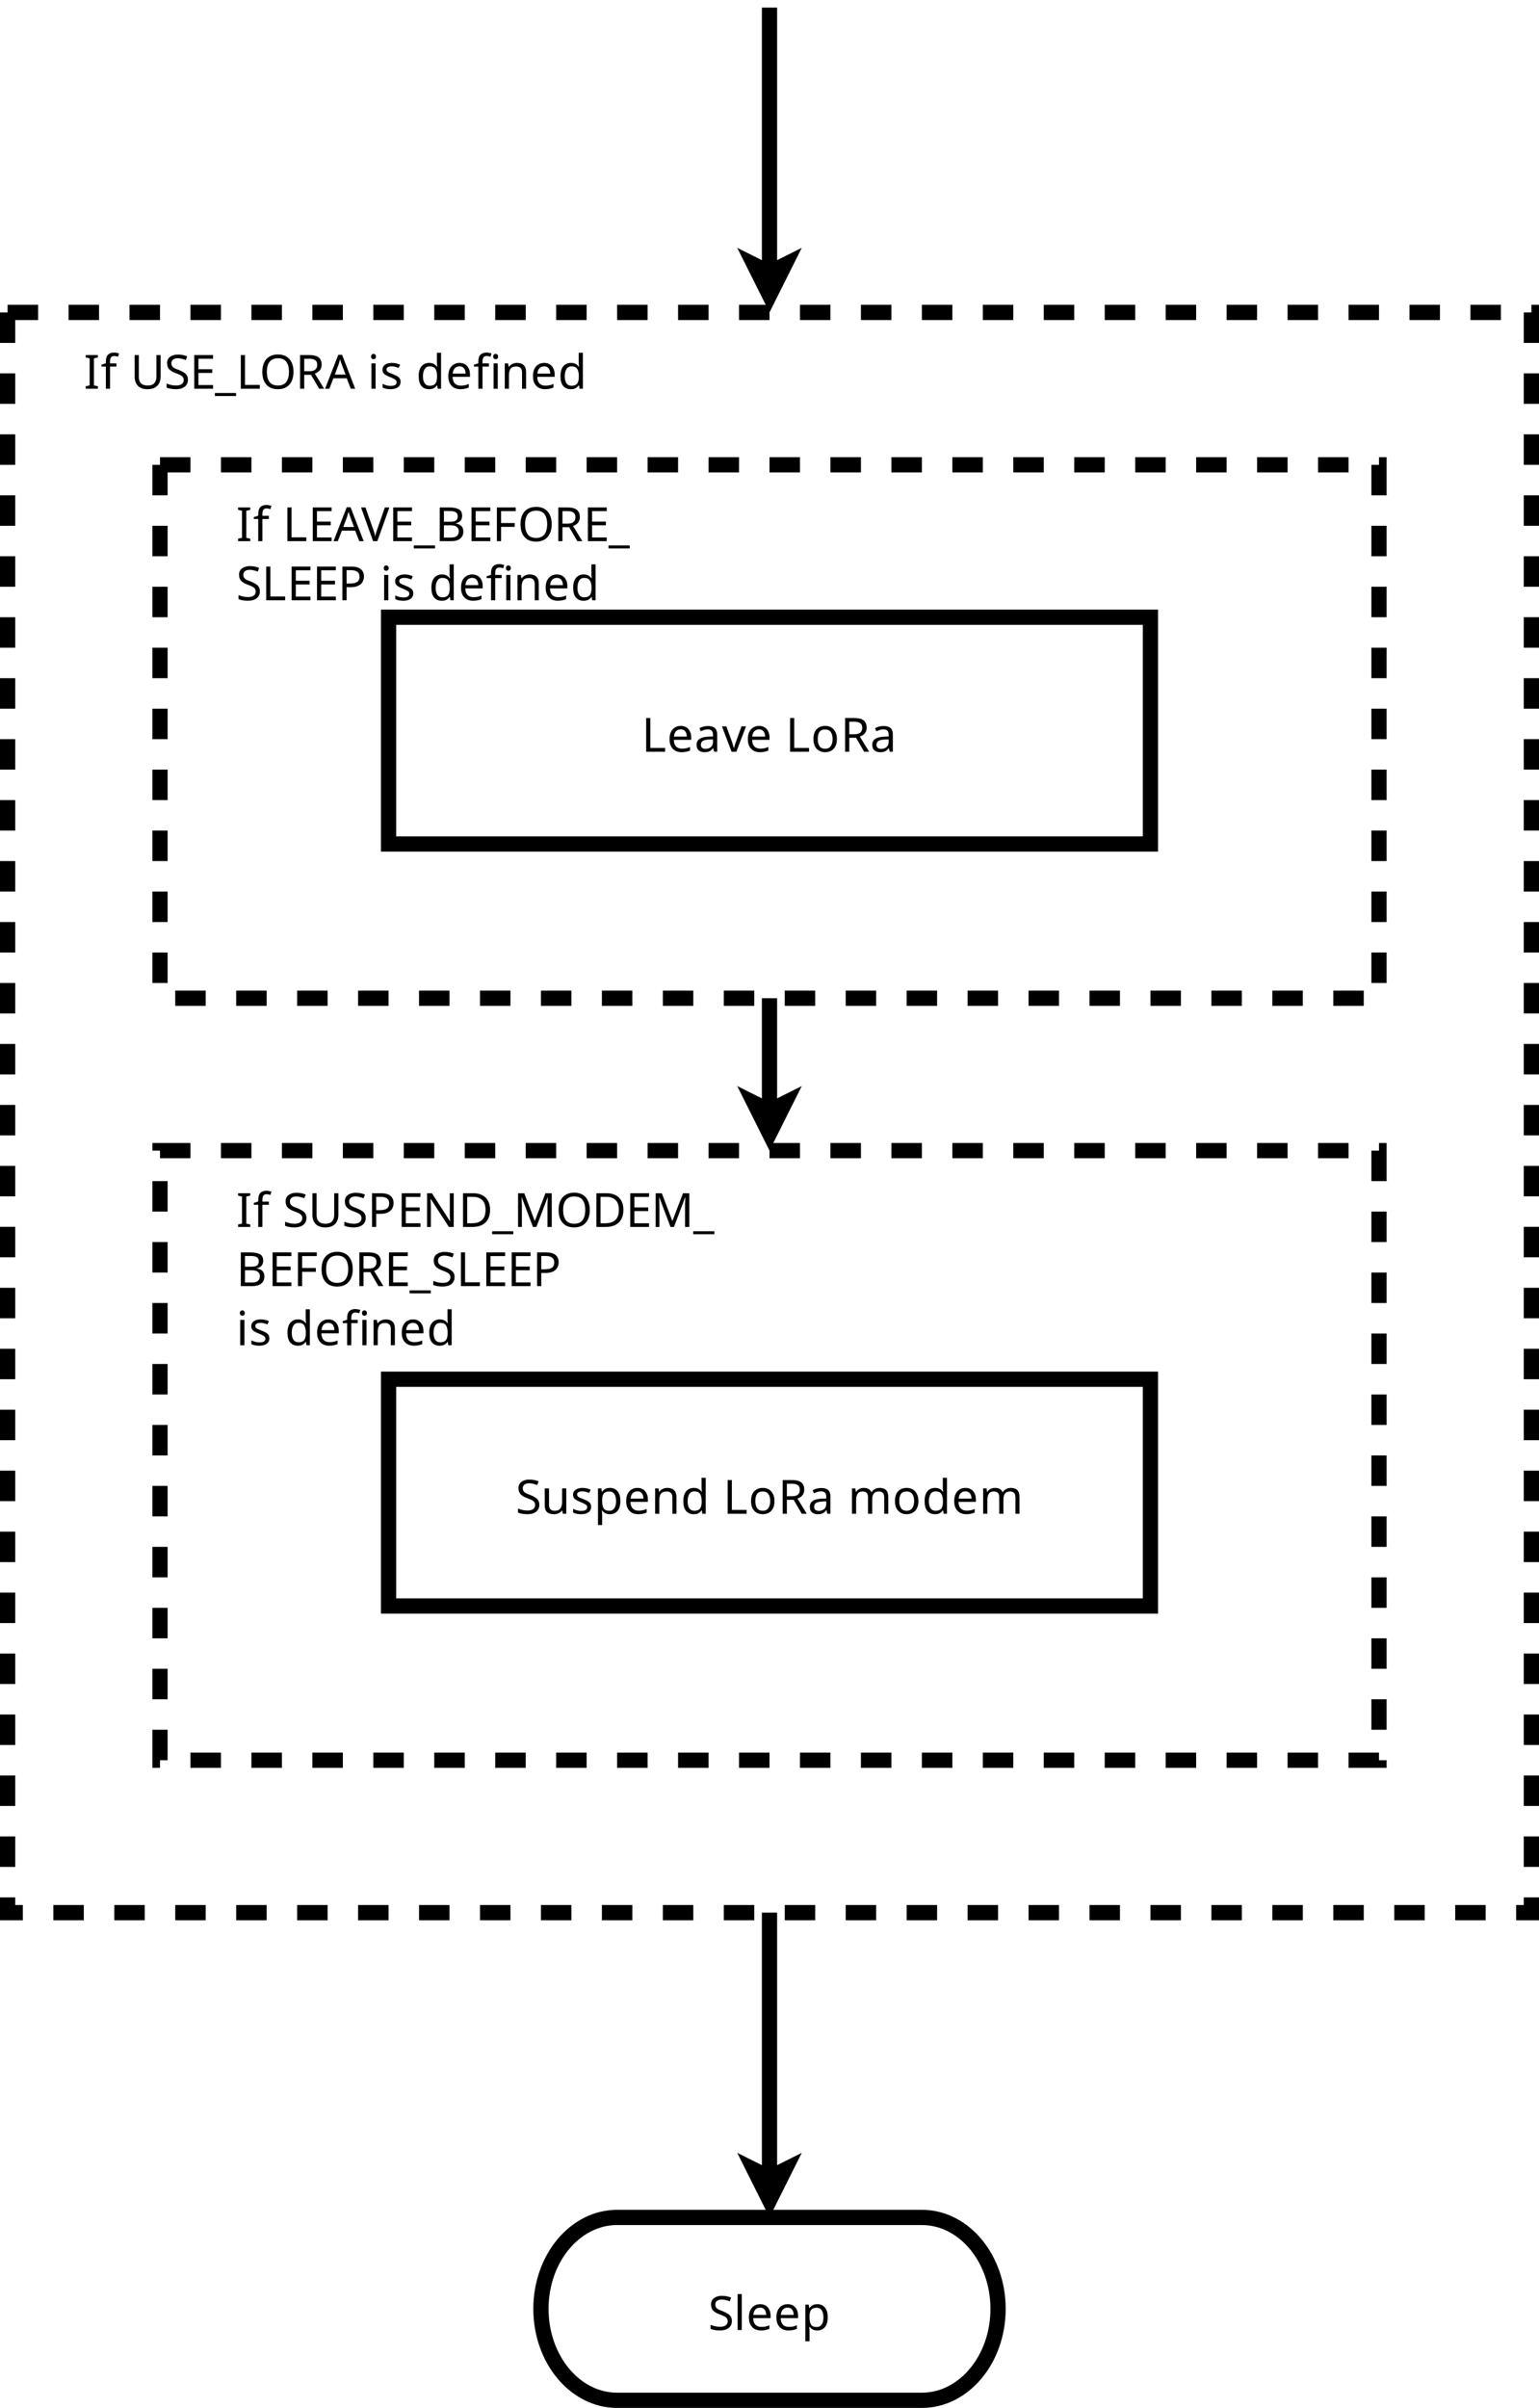 <?xml version="1.0" encoding="UTF-8"?>
<svg xmlns="http://www.w3.org/2000/svg" xmlns:xlink="http://www.w3.org/1999/xlink" width="202" height="316" viewBox="0 0 202 316">
<defs>
<g>
<g id="glyph-0-0">
<path d="M 3.109 -1.188 C 3.109 -0.789 2.969 -0.484 2.688 -0.266 C 2.406 -0.047 2.02 0.062 1.531 0.062 C 1.281 0.062 1.051 0.039 0.844 0 C 0.633 -0.031 0.457 -0.082 0.312 -0.156 L 0.312 -0.688 C 0.469 -0.613 0.656 -0.551 0.875 -0.5 C 1.094 -0.445 1.32 -0.422 1.562 -0.422 C 1.883 -0.422 2.129 -0.484 2.297 -0.609 C 2.473 -0.742 2.562 -0.922 2.562 -1.141 C 2.562 -1.285 2.531 -1.406 2.469 -1.5 C 2.406 -1.602 2.297 -1.695 2.141 -1.781 C 1.992 -1.863 1.785 -1.953 1.516 -2.047 C 1.141 -2.18 0.852 -2.348 0.656 -2.547 C 0.469 -2.742 0.375 -3.016 0.375 -3.359 C 0.375 -3.598 0.43 -3.801 0.547 -3.969 C 0.672 -4.133 0.836 -4.258 1.047 -4.344 C 1.266 -4.438 1.508 -4.484 1.781 -4.484 C 2.031 -4.484 2.254 -4.461 2.453 -4.422 C 2.66 -4.379 2.848 -4.32 3.016 -4.25 L 2.828 -3.766 C 2.68 -3.828 2.516 -3.879 2.328 -3.922 C 2.148 -3.973 1.969 -4 1.781 -4 C 1.5 -4 1.285 -3.938 1.141 -3.812 C 1.004 -3.695 0.938 -3.547 0.938 -3.359 C 0.938 -3.203 0.969 -3.07 1.031 -2.969 C 1.094 -2.875 1.191 -2.785 1.328 -2.703 C 1.473 -2.629 1.664 -2.551 1.906 -2.469 C 2.164 -2.363 2.383 -2.254 2.562 -2.141 C 2.738 -2.035 2.875 -1.906 2.969 -1.75 C 3.062 -1.602 3.109 -1.414 3.109 -1.188 Z M 3.109 -1.188 "/>
</g>
<g id="glyph-0-1">
<path d="M 3.312 -3.328 L 3.312 0 L 2.859 0 L 2.781 -0.438 L 2.75 -0.438 C 2.645 -0.27 2.492 -0.145 2.297 -0.062 C 2.109 0.02 1.91 0.062 1.703 0.062 C 1.297 0.062 0.988 -0.031 0.781 -0.219 C 0.582 -0.414 0.484 -0.723 0.484 -1.141 L 0.484 -3.328 L 1.047 -3.328 L 1.047 -1.188 C 1.047 -0.656 1.289 -0.391 1.781 -0.391 C 2.145 -0.391 2.398 -0.492 2.547 -0.703 C 2.691 -0.91 2.766 -1.207 2.766 -1.594 L 2.766 -3.328 Z M 3.312 -3.328 "/>
</g>
<g id="glyph-0-2">
<path d="M 2.688 -0.922 C 2.688 -0.598 2.566 -0.352 2.328 -0.188 C 2.086 -0.02 1.766 0.062 1.359 0.062 C 1.129 0.062 0.93 0.039 0.766 0 C 0.598 -0.031 0.453 -0.082 0.328 -0.156 L 0.328 -0.641 C 0.453 -0.578 0.609 -0.516 0.797 -0.453 C 0.984 -0.398 1.176 -0.375 1.375 -0.375 C 1.656 -0.375 1.859 -0.414 1.984 -0.5 C 2.109 -0.594 2.172 -0.719 2.172 -0.875 C 2.172 -0.957 2.145 -1.031 2.094 -1.094 C 2.051 -1.156 1.969 -1.219 1.844 -1.281 C 1.727 -1.352 1.562 -1.43 1.344 -1.516 C 1.133 -1.598 0.953 -1.68 0.797 -1.766 C 0.641 -1.848 0.52 -1.945 0.438 -2.062 C 0.352 -2.176 0.312 -2.32 0.312 -2.5 C 0.312 -2.781 0.426 -3 0.656 -3.156 C 0.883 -3.312 1.188 -3.391 1.562 -3.391 C 1.758 -3.391 1.945 -3.367 2.125 -3.328 C 2.301 -3.285 2.469 -3.227 2.625 -3.156 L 2.438 -2.734 C 2.301 -2.785 2.156 -2.832 2 -2.875 C 1.844 -2.914 1.688 -2.938 1.531 -2.938 C 1.301 -2.938 1.129 -2.898 1.016 -2.828 C 0.898 -2.754 0.844 -2.656 0.844 -2.531 C 0.844 -2.445 0.867 -2.367 0.922 -2.297 C 0.973 -2.234 1.062 -2.172 1.188 -2.109 C 1.312 -2.055 1.477 -1.988 1.688 -1.906 C 1.906 -1.82 2.086 -1.738 2.234 -1.656 C 2.379 -1.57 2.488 -1.473 2.562 -1.359 C 2.645 -1.242 2.688 -1.098 2.688 -0.922 Z M 2.688 -0.922 "/>
</g>
<g id="glyph-0-3">
<path d="M 2.109 -3.391 C 2.516 -3.391 2.844 -3.242 3.094 -2.953 C 3.344 -2.672 3.469 -2.242 3.469 -1.672 C 3.469 -1.098 3.344 -0.664 3.094 -0.375 C 2.844 -0.082 2.516 0.062 2.109 0.062 C 1.848 0.062 1.633 0.016 1.469 -0.078 C 1.301 -0.18 1.172 -0.297 1.078 -0.422 L 1.031 -0.422 C 1.039 -0.348 1.051 -0.258 1.062 -0.156 C 1.07 -0.051 1.078 0.039 1.078 0.125 L 1.078 1.484 L 0.531 1.484 L 0.531 -3.328 L 0.969 -3.328 L 1.047 -2.875 L 1.078 -2.875 C 1.172 -3.02 1.297 -3.141 1.453 -3.234 C 1.617 -3.336 1.836 -3.391 2.109 -3.391 Z M 2.016 -2.922 C 1.672 -2.922 1.426 -2.828 1.281 -2.641 C 1.145 -2.453 1.078 -2.164 1.078 -1.781 L 1.078 -1.672 C 1.078 -1.254 1.141 -0.938 1.266 -0.719 C 1.398 -0.5 1.648 -0.391 2.016 -0.391 C 2.223 -0.391 2.391 -0.441 2.516 -0.547 C 2.648 -0.66 2.75 -0.812 2.812 -1 C 2.875 -1.195 2.906 -1.422 2.906 -1.672 C 2.906 -2.055 2.832 -2.359 2.688 -2.578 C 2.539 -2.805 2.316 -2.922 2.016 -2.922 Z M 2.016 -2.922 "/>
</g>
<g id="glyph-0-4">
<path d="M 1.812 -3.391 C 2.094 -3.391 2.336 -3.328 2.547 -3.203 C 2.754 -3.078 2.91 -2.898 3.016 -2.672 C 3.129 -2.453 3.188 -2.191 3.188 -1.891 L 3.188 -1.562 L 0.906 -1.562 C 0.914 -1.188 1.008 -0.898 1.188 -0.703 C 1.375 -0.504 1.633 -0.406 1.969 -0.406 C 2.176 -0.406 2.359 -0.422 2.516 -0.453 C 2.68 -0.492 2.852 -0.551 3.031 -0.625 L 3.031 -0.156 C 2.863 -0.082 2.695 -0.031 2.531 0 C 2.363 0.039 2.164 0.062 1.938 0.062 C 1.625 0.062 1.348 0 1.109 -0.125 C 0.867 -0.258 0.68 -0.453 0.547 -0.703 C 0.41 -0.953 0.344 -1.266 0.344 -1.641 C 0.344 -2.004 0.398 -2.316 0.516 -2.578 C 0.641 -2.836 0.812 -3.035 1.031 -3.172 C 1.258 -3.316 1.52 -3.391 1.812 -3.391 Z M 1.812 -2.938 C 1.551 -2.938 1.344 -2.852 1.188 -2.688 C 1.039 -2.52 0.953 -2.285 0.922 -1.984 L 2.609 -1.984 C 2.609 -2.266 2.539 -2.492 2.406 -2.672 C 2.281 -2.848 2.082 -2.938 1.812 -2.938 Z M 1.812 -2.938 "/>
</g>
<g id="glyph-0-5">
<path d="M 2.125 -3.391 C 2.52 -3.391 2.816 -3.289 3.016 -3.094 C 3.223 -2.906 3.328 -2.598 3.328 -2.172 L 3.328 0 L 2.797 0 L 2.797 -2.125 C 2.797 -2.656 2.547 -2.922 2.047 -2.922 C 1.68 -2.922 1.426 -2.816 1.281 -2.609 C 1.145 -2.41 1.078 -2.113 1.078 -1.719 L 1.078 0 L 0.531 0 L 0.531 -3.328 L 0.969 -3.328 L 1.047 -2.875 L 1.078 -2.875 C 1.18 -3.039 1.328 -3.164 1.516 -3.25 C 1.711 -3.344 1.914 -3.391 2.125 -3.391 Z M 2.125 -3.391 "/>
</g>
<g id="glyph-0-6">
<path d="M 1.703 0.062 C 1.285 0.062 0.953 -0.078 0.703 -0.359 C 0.461 -0.648 0.344 -1.082 0.344 -1.656 C 0.344 -2.227 0.469 -2.66 0.719 -2.953 C 0.969 -3.242 1.301 -3.391 1.719 -3.391 C 1.969 -3.391 2.176 -3.344 2.344 -3.25 C 2.508 -3.156 2.641 -3.035 2.734 -2.891 L 2.781 -2.891 C 2.77 -2.953 2.758 -3.035 2.75 -3.141 C 2.738 -3.242 2.734 -3.328 2.734 -3.391 L 2.734 -4.719 L 3.281 -4.719 L 3.281 0 L 2.844 0 L 2.766 -0.453 L 2.734 -0.453 C 2.641 -0.305 2.508 -0.18 2.344 -0.078 C 2.176 0.016 1.961 0.062 1.703 0.062 Z M 1.797 -0.391 C 2.141 -0.391 2.383 -0.484 2.531 -0.672 C 2.676 -0.867 2.75 -1.16 2.75 -1.547 L 2.75 -1.656 C 2.75 -2.062 2.68 -2.375 2.547 -2.594 C 2.41 -2.82 2.156 -2.938 1.781 -2.938 C 1.488 -2.938 1.27 -2.816 1.125 -2.578 C 0.977 -2.348 0.906 -2.035 0.906 -1.641 C 0.906 -1.242 0.977 -0.938 1.125 -0.719 C 1.27 -0.5 1.492 -0.391 1.797 -0.391 Z M 1.797 -0.391 "/>
</g>
<g id="glyph-0-7">
</g>
<g id="glyph-0-8">
<path d="M 0.609 0 L 0.609 -4.422 L 1.156 -4.422 L 1.156 -0.5 L 3.094 -0.5 L 3.094 0 Z M 0.609 0 "/>
</g>
<g id="glyph-0-9">
<path d="M 3.422 -1.672 C 3.422 -1.117 3.281 -0.691 3 -0.391 C 2.719 -0.086 2.336 0.062 1.859 0.062 C 1.566 0.062 1.305 -0.004 1.078 -0.141 C 0.848 -0.273 0.664 -0.469 0.531 -0.719 C 0.406 -0.977 0.344 -1.297 0.344 -1.672 C 0.344 -2.223 0.477 -2.645 0.75 -2.938 C 1.031 -3.238 1.41 -3.391 1.891 -3.391 C 2.191 -3.391 2.457 -3.32 2.688 -3.188 C 2.914 -3.051 3.094 -2.852 3.219 -2.594 C 3.352 -2.344 3.422 -2.035 3.422 -1.672 Z M 0.906 -1.672 C 0.906 -1.273 0.984 -0.961 1.141 -0.734 C 1.297 -0.504 1.539 -0.391 1.875 -0.391 C 2.207 -0.391 2.453 -0.504 2.609 -0.734 C 2.773 -0.961 2.859 -1.273 2.859 -1.672 C 2.859 -2.066 2.773 -2.375 2.609 -2.594 C 2.453 -2.812 2.207 -2.922 1.875 -2.922 C 1.531 -2.922 1.281 -2.812 1.125 -2.594 C 0.977 -2.375 0.906 -2.066 0.906 -1.672 Z M 0.906 -1.672 "/>
</g>
<g id="glyph-0-10">
<path d="M 1.828 -4.422 C 2.379 -4.422 2.785 -4.316 3.047 -4.109 C 3.305 -3.898 3.438 -3.586 3.438 -3.172 C 3.438 -2.93 3.391 -2.734 3.297 -2.578 C 3.211 -2.422 3.102 -2.297 2.969 -2.203 C 2.832 -2.109 2.691 -2.035 2.547 -1.984 L 3.766 0 L 3.109 0 L 2.047 -1.828 L 1.156 -1.828 L 1.156 0 L 0.609 0 L 0.609 -4.422 Z M 1.797 -3.938 L 1.156 -3.938 L 1.156 -2.297 L 1.828 -2.297 C 2.18 -2.297 2.441 -2.367 2.609 -2.516 C 2.773 -2.66 2.859 -2.867 2.859 -3.141 C 2.859 -3.43 2.77 -3.633 2.594 -3.75 C 2.426 -3.875 2.16 -3.938 1.797 -3.938 Z M 1.797 -3.938 "/>
</g>
<g id="glyph-0-11">
<path d="M 1.781 -3.375 C 2.188 -3.375 2.488 -3.285 2.688 -3.109 C 2.883 -2.93 2.984 -2.648 2.984 -2.266 L 2.984 0 L 2.578 0 L 2.469 -0.469 L 2.453 -0.469 C 2.305 -0.289 2.148 -0.156 1.984 -0.062 C 1.828 0.02 1.609 0.062 1.328 0.062 C 1.023 0.062 0.773 -0.016 0.578 -0.172 C 0.379 -0.336 0.281 -0.586 0.281 -0.922 C 0.281 -1.254 0.41 -1.508 0.672 -1.688 C 0.93 -1.863 1.332 -1.961 1.875 -1.984 L 2.438 -2 L 2.438 -2.203 C 2.438 -2.484 2.375 -2.676 2.25 -2.781 C 2.133 -2.883 1.969 -2.938 1.75 -2.938 C 1.582 -2.938 1.422 -2.91 1.266 -2.859 C 1.109 -2.805 0.957 -2.75 0.812 -2.688 L 0.656 -3.094 C 0.801 -3.176 0.973 -3.242 1.172 -3.297 C 1.367 -3.348 1.57 -3.375 1.781 -3.375 Z M 1.953 -1.609 C 1.535 -1.586 1.242 -1.52 1.078 -1.406 C 0.922 -1.289 0.844 -1.129 0.844 -0.922 C 0.844 -0.734 0.898 -0.594 1.016 -0.5 C 1.129 -0.414 1.273 -0.375 1.453 -0.375 C 1.734 -0.375 1.969 -0.453 2.156 -0.609 C 2.344 -0.766 2.438 -1.004 2.438 -1.328 L 2.438 -1.625 Z M 1.953 -1.609 "/>
</g>
<g id="glyph-0-12">
<path d="M 4.172 -3.391 C 4.547 -3.391 4.828 -3.289 5.016 -3.094 C 5.203 -2.906 5.297 -2.598 5.297 -2.172 L 5.297 0 L 4.766 0 L 4.766 -2.141 C 4.766 -2.66 4.535 -2.922 4.078 -2.922 C 3.754 -2.922 3.523 -2.828 3.391 -2.641 C 3.254 -2.461 3.188 -2.195 3.188 -1.844 L 3.188 0 L 2.641 0 L 2.641 -2.141 C 2.641 -2.66 2.41 -2.922 1.953 -2.922 C 1.617 -2.922 1.391 -2.816 1.266 -2.609 C 1.141 -2.41 1.078 -2.113 1.078 -1.719 L 1.078 0 L 0.531 0 L 0.531 -3.328 L 0.969 -3.328 L 1.047 -2.875 L 1.078 -2.875 C 1.18 -3.039 1.32 -3.164 1.5 -3.25 C 1.676 -3.344 1.863 -3.391 2.062 -3.391 C 2.582 -3.391 2.922 -3.203 3.078 -2.828 L 3.109 -2.828 C 3.223 -3.016 3.375 -3.156 3.562 -3.25 C 3.758 -3.344 3.961 -3.391 4.172 -3.391 Z M 4.172 -3.391 "/>
</g>
<g id="glyph-0-13">
<path d="M 1.844 0 L 0.25 0 L 0.25 -0.328 L 0.766 -0.438 L 0.766 -3.984 L 0.25 -4.109 L 0.25 -4.422 L 1.844 -4.422 L 1.844 -4.109 L 1.328 -3.984 L 1.328 -0.438 L 1.844 -0.328 Z M 1.844 0 "/>
</g>
<g id="glyph-0-14">
<path d="M 2.062 -2.906 L 1.219 -2.906 L 1.219 0 L 0.672 0 L 0.672 -2.906 L 0.094 -2.906 L 0.094 -3.156 L 0.672 -3.344 L 0.672 -3.531 C 0.672 -3.969 0.766 -4.281 0.953 -4.469 C 1.148 -4.656 1.414 -4.75 1.75 -4.75 C 1.883 -4.75 2.004 -4.734 2.109 -4.703 C 2.223 -4.68 2.32 -4.66 2.406 -4.641 L 2.266 -4.203 C 2.191 -4.223 2.109 -4.242 2.016 -4.266 C 1.93 -4.285 1.848 -4.297 1.766 -4.297 C 1.578 -4.297 1.438 -4.234 1.344 -4.109 C 1.258 -3.992 1.219 -3.805 1.219 -3.547 L 1.219 -3.328 L 2.062 -3.328 Z M 2.062 -2.906 "/>
</g>
<g id="glyph-0-15">
<path d="M 3.078 0 L 0.609 0 L 0.609 -4.422 L 3.078 -4.422 L 3.078 -3.938 L 1.156 -3.938 L 1.156 -2.562 L 2.969 -2.562 L 2.969 -2.078 L 1.156 -2.078 L 1.156 -0.484 L 3.078 -0.484 Z M 3.078 0 "/>
</g>
<g id="glyph-0-16">
<path d="M 3.375 0 L 2.844 -1.375 L 1.094 -1.375 L 0.562 0 L 0 0 L 1.734 -4.453 L 2.234 -4.453 L 3.953 0 Z M 2.188 -3.203 C 2.176 -3.234 2.156 -3.289 2.125 -3.375 C 2.094 -3.469 2.062 -3.562 2.031 -3.656 C 2.008 -3.75 1.988 -3.82 1.969 -3.875 C 1.938 -3.738 1.898 -3.609 1.859 -3.484 C 1.828 -3.367 1.801 -3.273 1.781 -3.203 L 1.281 -1.859 L 2.688 -1.859 Z M 2.188 -3.203 "/>
</g>
<g id="glyph-0-17">
<path d="M 3.719 -4.422 L 2.141 0 L 1.578 0 L 0 -4.422 L 0.578 -4.422 L 1.578 -1.594 C 1.648 -1.406 1.707 -1.234 1.75 -1.078 C 1.789 -0.922 1.828 -0.77 1.859 -0.625 C 1.891 -0.77 1.926 -0.922 1.969 -1.078 C 2.02 -1.242 2.078 -1.414 2.141 -1.594 L 3.125 -4.422 Z M 3.719 -4.422 "/>
</g>
<g id="glyph-0-18">
<path d="M 2.766 0.953 L -0.016 0.953 L -0.016 0.562 L 2.766 0.562 Z M 2.766 0.953 "/>
</g>
<g id="glyph-0-19">
<path d="M 1.859 -4.422 C 2.422 -4.422 2.844 -4.336 3.125 -4.172 C 3.406 -4.016 3.547 -3.734 3.547 -3.328 C 3.547 -3.066 3.473 -2.848 3.328 -2.672 C 3.18 -2.504 2.973 -2.395 2.703 -2.344 L 2.703 -2.312 C 2.891 -2.289 3.055 -2.238 3.203 -2.156 C 3.359 -2.082 3.477 -1.973 3.562 -1.828 C 3.656 -1.68 3.703 -1.492 3.703 -1.266 C 3.703 -0.859 3.562 -0.547 3.281 -0.328 C 3.008 -0.109 2.633 0 2.156 0 L 0.609 0 L 0.609 -4.422 Z M 1.984 -2.547 C 2.359 -2.547 2.613 -2.602 2.75 -2.719 C 2.895 -2.844 2.969 -3.023 2.969 -3.266 C 2.969 -3.516 2.879 -3.691 2.703 -3.797 C 2.535 -3.898 2.266 -3.953 1.891 -3.953 L 1.156 -3.953 L 1.156 -2.547 Z M 1.156 -2.078 L 1.156 -0.469 L 2.047 -0.469 C 2.441 -0.469 2.719 -0.547 2.875 -0.703 C 3.031 -0.859 3.109 -1.055 3.109 -1.297 C 3.109 -1.535 3.023 -1.723 2.859 -1.859 C 2.703 -2.004 2.422 -2.078 2.016 -2.078 Z M 1.156 -2.078 "/>
</g>
<g id="glyph-0-20">
<path d="M 1.156 0 L 0.609 0 L 0.609 -4.422 L 3.078 -4.422 L 3.078 -3.938 L 1.156 -3.938 L 1.156 -2.375 L 2.953 -2.375 L 2.953 -1.875 L 1.156 -1.875 Z M 1.156 0 "/>
</g>
<g id="glyph-0-21">
<path d="M 4.469 -2.219 C 4.469 -1.758 4.391 -1.359 4.234 -1.016 C 4.078 -0.68 3.848 -0.414 3.547 -0.219 C 3.242 -0.031 2.867 0.062 2.422 0.062 C 1.961 0.062 1.582 -0.031 1.281 -0.219 C 0.977 -0.414 0.75 -0.68 0.594 -1.016 C 0.445 -1.359 0.375 -1.766 0.375 -2.234 C 0.375 -2.68 0.445 -3.07 0.594 -3.406 C 0.75 -3.75 0.977 -4.016 1.281 -4.203 C 1.582 -4.398 1.969 -4.5 2.438 -4.5 C 2.875 -4.5 3.242 -4.406 3.547 -4.219 C 3.848 -4.031 4.078 -3.766 4.234 -3.422 C 4.391 -3.078 4.469 -2.676 4.469 -2.219 Z M 0.969 -2.219 C 0.969 -1.664 1.082 -1.227 1.312 -0.906 C 1.551 -0.582 1.922 -0.422 2.422 -0.422 C 2.93 -0.422 3.301 -0.582 3.531 -0.906 C 3.758 -1.227 3.875 -1.664 3.875 -2.219 C 3.875 -2.781 3.758 -3.219 3.531 -3.531 C 3.301 -3.844 2.938 -4 2.438 -4 C 1.938 -4 1.566 -3.844 1.328 -3.531 C 1.086 -3.219 0.969 -2.781 0.969 -2.219 Z M 0.969 -2.219 "/>
</g>
<g id="glyph-0-22">
<path d="M 1.781 -4.422 C 2.352 -4.422 2.77 -4.305 3.031 -4.078 C 3.301 -3.859 3.438 -3.539 3.438 -3.125 C 3.438 -2.883 3.379 -2.656 3.266 -2.438 C 3.16 -2.227 2.977 -2.055 2.719 -1.922 C 2.457 -1.785 2.109 -1.719 1.672 -1.719 L 1.156 -1.719 L 1.156 0 L 0.609 0 L 0.609 -4.422 Z M 1.719 -3.953 L 1.156 -3.953 L 1.156 -2.203 L 1.609 -2.203 C 2.023 -2.203 2.336 -2.27 2.547 -2.406 C 2.754 -2.539 2.859 -2.773 2.859 -3.109 C 2.859 -3.391 2.766 -3.598 2.578 -3.734 C 2.398 -3.879 2.113 -3.953 1.719 -3.953 Z M 1.719 -3.953 "/>
</g>
<g id="glyph-0-23">
<path d="M 0.812 -4.578 C 0.895 -4.578 0.969 -4.547 1.031 -4.484 C 1.094 -4.43 1.125 -4.344 1.125 -4.219 C 1.125 -4.102 1.094 -4.016 1.031 -3.953 C 0.969 -3.898 0.895 -3.875 0.812 -3.875 C 0.719 -3.875 0.641 -3.898 0.578 -3.953 C 0.516 -4.016 0.484 -4.102 0.484 -4.219 C 0.484 -4.344 0.516 -4.43 0.578 -4.484 C 0.641 -4.547 0.719 -4.578 0.812 -4.578 Z M 1.078 -3.328 L 1.078 0 L 0.531 0 L 0.531 -3.328 Z M 1.078 -3.328 "/>
</g>
<g id="glyph-0-24">
<path d="M 2.062 -2.906 L 1.219 -2.906 L 1.219 0 L 0.672 0 L 0.672 -2.906 L 0.094 -2.906 L 0.094 -3.156 L 0.672 -3.344 L 0.672 -3.531 C 0.672 -3.969 0.766 -4.281 0.953 -4.469 C 1.148 -4.656 1.414 -4.75 1.75 -4.75 C 1.883 -4.75 2.004 -4.734 2.109 -4.703 C 2.223 -4.68 2.32 -4.66 2.406 -4.641 L 2.266 -4.203 C 2.191 -4.223 2.109 -4.242 2.016 -4.266 C 1.93 -4.285 1.848 -4.297 1.766 -4.297 C 1.578 -4.297 1.438 -4.234 1.344 -4.109 C 1.258 -3.992 1.219 -3.805 1.219 -3.547 L 1.219 -3.328 L 2.062 -3.328 Z M 2.953 -4.578 C 3.035 -4.578 3.109 -4.547 3.172 -4.484 C 3.234 -4.43 3.266 -4.344 3.266 -4.219 C 3.266 -4.102 3.234 -4.016 3.172 -3.953 C 3.109 -3.898 3.035 -3.875 2.953 -3.875 C 2.859 -3.875 2.781 -3.898 2.719 -3.953 C 2.656 -4.016 2.625 -4.102 2.625 -4.219 C 2.625 -4.344 2.656 -4.43 2.719 -4.484 C 2.781 -4.547 2.859 -4.578 2.953 -4.578 Z M 3.219 -3.328 L 3.219 0 L 2.672 0 L 2.672 -3.328 Z M 3.219 -3.328 "/>
</g>
<g id="glyph-0-25">
<path d="M 1.266 0 L 0 -3.328 L 0.578 -3.328 L 1.297 -1.359 C 1.328 -1.273 1.359 -1.176 1.391 -1.062 C 1.43 -0.945 1.461 -0.836 1.484 -0.734 C 1.516 -0.641 1.539 -0.555 1.562 -0.484 L 1.578 -0.484 C 1.598 -0.555 1.625 -0.645 1.656 -0.75 C 1.688 -0.852 1.719 -0.957 1.75 -1.062 C 1.789 -1.176 1.828 -1.273 1.859 -1.359 L 2.562 -3.328 L 3.156 -3.328 L 1.891 0 Z M 1.266 0 "/>
</g>
<g id="glyph-0-26">
<path d="M 3.969 -1.562 C 3.969 -1.258 3.906 -0.984 3.781 -0.734 C 3.656 -0.484 3.461 -0.285 3.203 -0.141 C 2.953 -0.004 2.633 0.062 2.25 0.062 C 1.695 0.062 1.273 -0.086 0.984 -0.391 C 0.703 -0.691 0.562 -1.086 0.562 -1.578 L 0.562 -4.422 L 1.109 -4.422 L 1.109 -1.562 C 1.109 -1.195 1.203 -0.914 1.391 -0.719 C 1.586 -0.52 1.883 -0.422 2.281 -0.422 C 2.676 -0.422 2.961 -0.523 3.141 -0.734 C 3.328 -0.953 3.422 -1.227 3.422 -1.562 L 3.422 -4.422 L 3.969 -4.422 Z M 3.969 -1.562 "/>
</g>
<g id="glyph-0-27">
<path d="M 4.109 0 L 3.469 0 L 1.094 -3.672 L 1.062 -3.672 C 1.07 -3.535 1.082 -3.359 1.094 -3.141 C 1.102 -2.922 1.109 -2.695 1.109 -2.469 L 1.109 0 L 0.609 0 L 0.609 -4.422 L 1.25 -4.422 L 3.609 -0.766 L 3.641 -0.766 C 3.629 -0.828 3.617 -0.926 3.609 -1.062 C 3.609 -1.195 3.602 -1.344 3.594 -1.5 C 3.594 -1.656 3.594 -1.797 3.594 -1.922 L 3.594 -4.422 L 4.109 -4.422 Z M 4.109 0 "/>
</g>
<g id="glyph-0-28">
<path d="M 4.156 -2.266 C 4.156 -1.516 3.945 -0.945 3.531 -0.562 C 3.125 -0.188 2.562 0 1.844 0 L 0.609 0 L 0.609 -4.422 L 1.969 -4.422 C 2.414 -4.422 2.801 -4.336 3.125 -4.172 C 3.445 -4.016 3.695 -3.773 3.875 -3.453 C 4.062 -3.129 4.156 -2.734 4.156 -2.266 Z M 3.562 -2.234 C 3.562 -2.828 3.414 -3.258 3.125 -3.531 C 2.832 -3.812 2.422 -3.953 1.891 -3.953 L 1.156 -3.953 L 1.156 -0.484 L 1.766 -0.484 C 2.961 -0.484 3.562 -1.066 3.562 -2.234 Z M 3.562 -2.234 "/>
</g>
<g id="glyph-0-29">
<path d="M 2.562 0 L 1.094 -3.891 L 1.078 -3.891 C 1.086 -3.754 1.094 -3.578 1.094 -3.359 C 1.102 -3.148 1.109 -2.926 1.109 -2.688 L 1.109 0 L 0.609 0 L 0.609 -4.422 L 1.422 -4.422 L 2.797 -0.797 L 2.812 -0.797 L 4.203 -4.422 L 5.031 -4.422 L 5.031 0 L 4.469 0 L 4.469 -2.719 C 4.469 -2.938 4.473 -3.148 4.484 -3.359 C 4.492 -3.566 4.504 -3.738 4.516 -3.875 L 4.484 -3.875 L 3.016 0 Z M 2.562 0 "/>
</g>
<g id="glyph-0-30">
<path d="M 1.078 0 L 0.531 0 L 0.531 -4.719 L 1.078 -4.719 Z M 1.078 0 "/>
</g>
</g>
</defs>
<rect x="-20.2" y="-31.6" width="242.4" height="379.2" fill="rgb(100%, 100%, 100%)" fill-opacity="1"/>
<path fill="none" stroke-width="0.1" stroke-linecap="butt" stroke-linejoin="miter" stroke="rgb(0%, 0%, 0%)" stroke-opacity="1" stroke-dasharray="0.2 0.2" stroke-miterlimit="10" d="M 22 15.5 L 30 15.5 L 30 19.5 L 22 19.5 Z M 22 15.5 " transform="matrix(20, 0, 0, 20, -419, -159)"/>
<path fill-rule="evenodd" fill="rgb(100%, 100%, 100%)" fill-opacity="1" stroke-width="0.1" stroke-linecap="butt" stroke-linejoin="miter" stroke="rgb(0%, 0%, 0%)" stroke-opacity="1" stroke-miterlimit="10" d="M 23.5 17 L 28.5 17 L 28.5 18.488 L 23.5 18.488 Z M 23.5 17 " transform="matrix(20, 0, 0, 20, -419, -159)"/>
<g fill="rgb(0%, 0%, 0%)" fill-opacity="1">
<use xlink:href="#glyph-0-0" x="67.68" y="198.653"/>
<use xlink:href="#glyph-0-1" x="71.013" y="198.653"/>
<use xlink:href="#glyph-0-2" x="74.902" y="198.653"/>
<use xlink:href="#glyph-0-3" x="77.957" y="198.653"/>
<use xlink:href="#glyph-0-4" x="81.846" y="198.653"/>
<use xlink:href="#glyph-0-5" x="85.457" y="198.653"/>
<use xlink:href="#glyph-0-6" x="89.346" y="198.653"/>
<use xlink:href="#glyph-0-7" x="93.235" y="198.653"/>
<use xlink:href="#glyph-0-8" x="94.902" y="198.653"/>
<use xlink:href="#glyph-0-9" x="98.235" y="198.653"/>
<use xlink:href="#glyph-0-10" x="102.124" y="198.653"/>
<use xlink:href="#glyph-0-11" x="106.013" y="198.653"/>
<use xlink:href="#glyph-0-7" x="109.624" y="198.653"/>
<use xlink:href="#glyph-0-12" x="111.291" y="198.653"/>
<use xlink:href="#glyph-0-9" x="117.124" y="198.653"/>
<use xlink:href="#glyph-0-6" x="121.013" y="198.653"/>
<use xlink:href="#glyph-0-4" x="124.902" y="198.653"/>
<use xlink:href="#glyph-0-12" x="128.513" y="198.653"/>
</g>
<path fill="none" stroke-width="0.1" stroke-linecap="butt" stroke-linejoin="miter" stroke="rgb(0%, 0%, 0%)" stroke-opacity="1" stroke-dasharray="0.2 0.2" stroke-miterlimit="10" d="M 22 11 L 30 11 L 30 14.5 L 22 14.5 Z M 22 11 " transform="matrix(20, 0, 0, 20, -419, -159)"/>
<g fill="rgb(0%, 0%, 0%)" fill-opacity="1">
<use xlink:href="#glyph-0-13" x="31" y="71.016"/>
<use xlink:href="#glyph-0-14" x="33.222" y="71.016"/>
<use xlink:href="#glyph-0-7" x="35.444" y="71.016"/>
<use xlink:href="#glyph-0-8" x="37.111" y="71.016"/>
<use xlink:href="#glyph-0-15" x="40.444" y="71.016"/>
<use xlink:href="#glyph-0-16" x="43.778" y="71.016"/>
<use xlink:href="#glyph-0-17" x="47.389" y="71.016"/>
<use xlink:href="#glyph-0-15" x="51" y="71.016"/>
<use xlink:href="#glyph-0-18" x="54.333" y="71.016"/>
<use xlink:href="#glyph-0-19" x="57.111" y="71.016"/>
<use xlink:href="#glyph-0-15" x="61.278" y="71.016"/>
<use xlink:href="#glyph-0-20" x="64.611" y="71.016"/>
<use xlink:href="#glyph-0-21" x="67.944" y="71.016"/>
<use xlink:href="#glyph-0-10" x="72.667" y="71.016"/>
<use xlink:href="#glyph-0-15" x="76.556" y="71.016"/>
<use xlink:href="#glyph-0-18" x="79.889" y="71.016"/>
</g>
<g fill="rgb(0%, 0%, 0%)" fill-opacity="1">
<use xlink:href="#glyph-0-0" x="31" y="78.778"/>
<use xlink:href="#glyph-0-8" x="34.333" y="78.778"/>
<use xlink:href="#glyph-0-15" x="37.667" y="78.778"/>
<use xlink:href="#glyph-0-15" x="41" y="78.778"/>
<use xlink:href="#glyph-0-22" x="44.333" y="78.778"/>
<use xlink:href="#glyph-0-7" x="48.222" y="78.778"/>
<use xlink:href="#glyph-0-23" x="49.889" y="78.778"/>
<use xlink:href="#glyph-0-2" x="51.556" y="78.778"/>
<use xlink:href="#glyph-0-7" x="54.611" y="78.778"/>
<use xlink:href="#glyph-0-6" x="56.278" y="78.778"/>
<use xlink:href="#glyph-0-4" x="60.167" y="78.778"/>
<use xlink:href="#glyph-0-24" x="63.778" y="78.778"/>
<use xlink:href="#glyph-0-5" x="67.389" y="78.778"/>
<use xlink:href="#glyph-0-4" x="71.278" y="78.778"/>
<use xlink:href="#glyph-0-6" x="74.889" y="78.778"/>
</g>
<path fill-rule="evenodd" fill="rgb(100%, 100%, 100%)" fill-opacity="1" stroke-width="0.1" stroke-linecap="butt" stroke-linejoin="miter" stroke="rgb(0%, 0%, 0%)" stroke-opacity="1" stroke-miterlimit="10" d="M 23.5 12 L 28.5 12 L 28.5 13.488 L 23.5 13.488 Z M 23.5 12 " transform="matrix(20, 0, 0, 20, -419, -159)"/>
<g fill="rgb(0%, 0%, 0%)" fill-opacity="1">
<use xlink:href="#glyph-0-8" x="84.203" y="98.653"/>
<use xlink:href="#glyph-0-4" x="87.536" y="98.653"/>
<use xlink:href="#glyph-0-11" x="91.148" y="98.653"/>
<use xlink:href="#glyph-0-25" x="94.759" y="98.653"/>
<use xlink:href="#glyph-0-4" x="97.814" y="98.653"/>
<use xlink:href="#glyph-0-7" x="101.425" y="98.653"/>
<use xlink:href="#glyph-0-8" x="103.092" y="98.653"/>
<use xlink:href="#glyph-0-9" x="106.425" y="98.653"/>
<use xlink:href="#glyph-0-10" x="110.314" y="98.653"/>
<use xlink:href="#glyph-0-11" x="114.203" y="98.653"/>
</g>
<g fill="rgb(0%, 0%, 0%)" fill-opacity="1">
<use xlink:href="#glyph-0-13" x="31" y="161.016"/>
<use xlink:href="#glyph-0-14" x="33.222" y="161.016"/>
<use xlink:href="#glyph-0-7" x="35.444" y="161.016"/>
<use xlink:href="#glyph-0-0" x="37.111" y="161.016"/>
<use xlink:href="#glyph-0-26" x="40.444" y="161.016"/>
<use xlink:href="#glyph-0-0" x="44.889" y="161.016"/>
<use xlink:href="#glyph-0-22" x="48.222" y="161.016"/>
<use xlink:href="#glyph-0-15" x="52.111" y="161.016"/>
<use xlink:href="#glyph-0-27" x="55.444" y="161.016"/>
<use xlink:href="#glyph-0-28" x="60.167" y="161.016"/>
<use xlink:href="#glyph-0-18" x="64.611" y="161.016"/>
<use xlink:href="#glyph-0-29" x="67.389" y="161.016"/>
<use xlink:href="#glyph-0-21" x="72.944" y="161.016"/>
<use xlink:href="#glyph-0-28" x="77.667" y="161.016"/>
<use xlink:href="#glyph-0-15" x="82.111" y="161.016"/>
<use xlink:href="#glyph-0-29" x="85.444" y="161.016"/>
<use xlink:href="#glyph-0-18" x="91" y="161.016"/>
</g>
<g fill="rgb(0%, 0%, 0%)" fill-opacity="1">
<use xlink:href="#glyph-0-19" x="31" y="168.778"/>
<use xlink:href="#glyph-0-15" x="35.167" y="168.778"/>
<use xlink:href="#glyph-0-20" x="38.5" y="168.778"/>
<use xlink:href="#glyph-0-21" x="41.833" y="168.778"/>
<use xlink:href="#glyph-0-10" x="46.556" y="168.778"/>
<use xlink:href="#glyph-0-15" x="50.444" y="168.778"/>
<use xlink:href="#glyph-0-18" x="53.778" y="168.778"/>
<use xlink:href="#glyph-0-0" x="56.556" y="168.778"/>
<use xlink:href="#glyph-0-8" x="59.889" y="168.778"/>
<use xlink:href="#glyph-0-15" x="63.222" y="168.778"/>
<use xlink:href="#glyph-0-15" x="66.556" y="168.778"/>
<use xlink:href="#glyph-0-22" x="69.889" y="168.778"/>
</g>
<g fill="rgb(0%, 0%, 0%)" fill-opacity="1">
<use xlink:href="#glyph-0-23" x="31" y="176.539"/>
<use xlink:href="#glyph-0-2" x="32.667" y="176.539"/>
<use xlink:href="#glyph-0-7" x="35.722" y="176.539"/>
<use xlink:href="#glyph-0-6" x="37.389" y="176.539"/>
<use xlink:href="#glyph-0-4" x="41.278" y="176.539"/>
<use xlink:href="#glyph-0-24" x="44.889" y="176.539"/>
<use xlink:href="#glyph-0-5" x="48.5" y="176.539"/>
<use xlink:href="#glyph-0-4" x="52.389" y="176.539"/>
<use xlink:href="#glyph-0-6" x="56" y="176.539"/>
</g>
<path fill="none" stroke-width="0.1" stroke-linecap="butt" stroke-linejoin="miter" stroke="rgb(0%, 0%, 0%)" stroke-opacity="1" stroke-miterlimit="10" d="M 26 14.5 L 26 15.238 " transform="matrix(20, 0, 0, 20, -419, -159)"/>
<path fill-rule="evenodd" fill="rgb(0%, 0%, 0%)" fill-opacity="1" stroke-width="0.1" stroke-linecap="butt" stroke-linejoin="miter" stroke="rgb(0%, 0%, 0%)" stroke-opacity="1" stroke-miterlimit="10" d="M 26 15.388 L 25.9 15.188 L 26 15.238 L 26.1 15.188 Z M 26 15.388 " transform="matrix(20, 0, 0, 20, -419, -159)"/>
<path fill="none" stroke-width="0.1" stroke-linecap="butt" stroke-linejoin="miter" stroke="rgb(0%, 0%, 0%)" stroke-opacity="1" stroke-miterlimit="10" d="M 26 8 L 26 9.738 " transform="matrix(20, 0, 0, 20, -419, -159)"/>
<path fill-rule="evenodd" fill="rgb(0%, 0%, 0%)" fill-opacity="1" stroke-width="0.1" stroke-linecap="butt" stroke-linejoin="miter" stroke="rgb(0%, 0%, 0%)" stroke-opacity="1" stroke-miterlimit="10" d="M 26 9.888 L 25.9 9.688 L 26 9.738 L 26.1 9.688 Z M 26 9.888 " transform="matrix(20, 0, 0, 20, -419, -159)"/>
<path fill="none" stroke-width="0.1" stroke-linecap="butt" stroke-linejoin="miter" stroke="rgb(0%, 0%, 0%)" stroke-opacity="1" stroke-miterlimit="10" d="M 26 20.5 L 26 22.238 " transform="matrix(20, 0, 0, 20, -419, -159)"/>
<path fill-rule="evenodd" fill="rgb(0%, 0%, 0%)" fill-opacity="1" stroke-width="0.1" stroke-linecap="butt" stroke-linejoin="miter" stroke="rgb(0%, 0%, 0%)" stroke-opacity="1" stroke-miterlimit="10" d="M 26 22.388 L 25.9 22.188 L 26 22.238 L 26.1 22.188 Z M 26 22.388 " transform="matrix(20, 0, 0, 20, -419, -159)"/>
<path fill="none" stroke-width="0.1" stroke-linecap="butt" stroke-linejoin="miter" stroke="rgb(0%, 0%, 0%)" stroke-opacity="1" stroke-dasharray="0.2 0.2" stroke-miterlimit="10" d="M 21 10 L 31 10 L 31 20.5 L 21 20.5 Z M 21 10 " transform="matrix(20, 0, 0, 20, -419, -159)"/>
<g fill="rgb(0%, 0%, 0%)" fill-opacity="1">
<use xlink:href="#glyph-0-13" x="11" y="51.016"/>
<use xlink:href="#glyph-0-14" x="13.222" y="51.016"/>
<use xlink:href="#glyph-0-7" x="15.444" y="51.016"/>
<use xlink:href="#glyph-0-26" x="17.111" y="51.016"/>
<use xlink:href="#glyph-0-0" x="21.556" y="51.016"/>
<use xlink:href="#glyph-0-15" x="24.889" y="51.016"/>
<use xlink:href="#glyph-0-18" x="28.222" y="51.016"/>
<use xlink:href="#glyph-0-8" x="31" y="51.016"/>
<use xlink:href="#glyph-0-21" x="34.056" y="51.016"/>
<use xlink:href="#glyph-0-10" x="38.778" y="51.016"/>
<use xlink:href="#glyph-0-16" x="42.667" y="51.016"/>
<use xlink:href="#glyph-0-7" x="46.556" y="51.016"/>
<use xlink:href="#glyph-0-23" x="48.222" y="51.016"/>
<use xlink:href="#glyph-0-2" x="49.889" y="51.016"/>
<use xlink:href="#glyph-0-7" x="52.944" y="51.016"/>
<use xlink:href="#glyph-0-6" x="54.611" y="51.016"/>
<use xlink:href="#glyph-0-4" x="58.5" y="51.016"/>
<use xlink:href="#glyph-0-24" x="62.111" y="51.016"/>
<use xlink:href="#glyph-0-5" x="65.722" y="51.016"/>
<use xlink:href="#glyph-0-4" x="69.611" y="51.016"/>
<use xlink:href="#glyph-0-6" x="73.222" y="51.016"/>
</g>
<path fill-rule="evenodd" fill="rgb(100%, 100%, 100%)" fill-opacity="1" stroke-width="0.1" stroke-linecap="butt" stroke-linejoin="miter" stroke="rgb(0%, 0%, 0%)" stroke-opacity="1" stroke-miterlimit="10" d="M 25 22.5 L 27 22.5 C 27.276 22.5 27.5 22.769 27.5 23.1 C 27.5 23.431 27.276 23.7 27 23.7 L 25 23.7 C 24.724 23.7 24.5 23.431 24.5 23.1 C 24.5 22.769 24.724 22.5 25 22.5 " transform="matrix(20, 0, 0, 20, -419, -159)"/>
<g fill="rgb(0%, 0%, 0%)" fill-opacity="1">
<use xlink:href="#glyph-0-0" x="92.953" y="305.774"/>
<use xlink:href="#glyph-0-30" x="96.286" y="305.774"/>
<use xlink:href="#glyph-0-4" x="97.953" y="305.774"/>
<use xlink:href="#glyph-0-4" x="101.564" y="305.774"/>
<use xlink:href="#glyph-0-3" x="105.175" y="305.774"/>
</g>
</svg>
